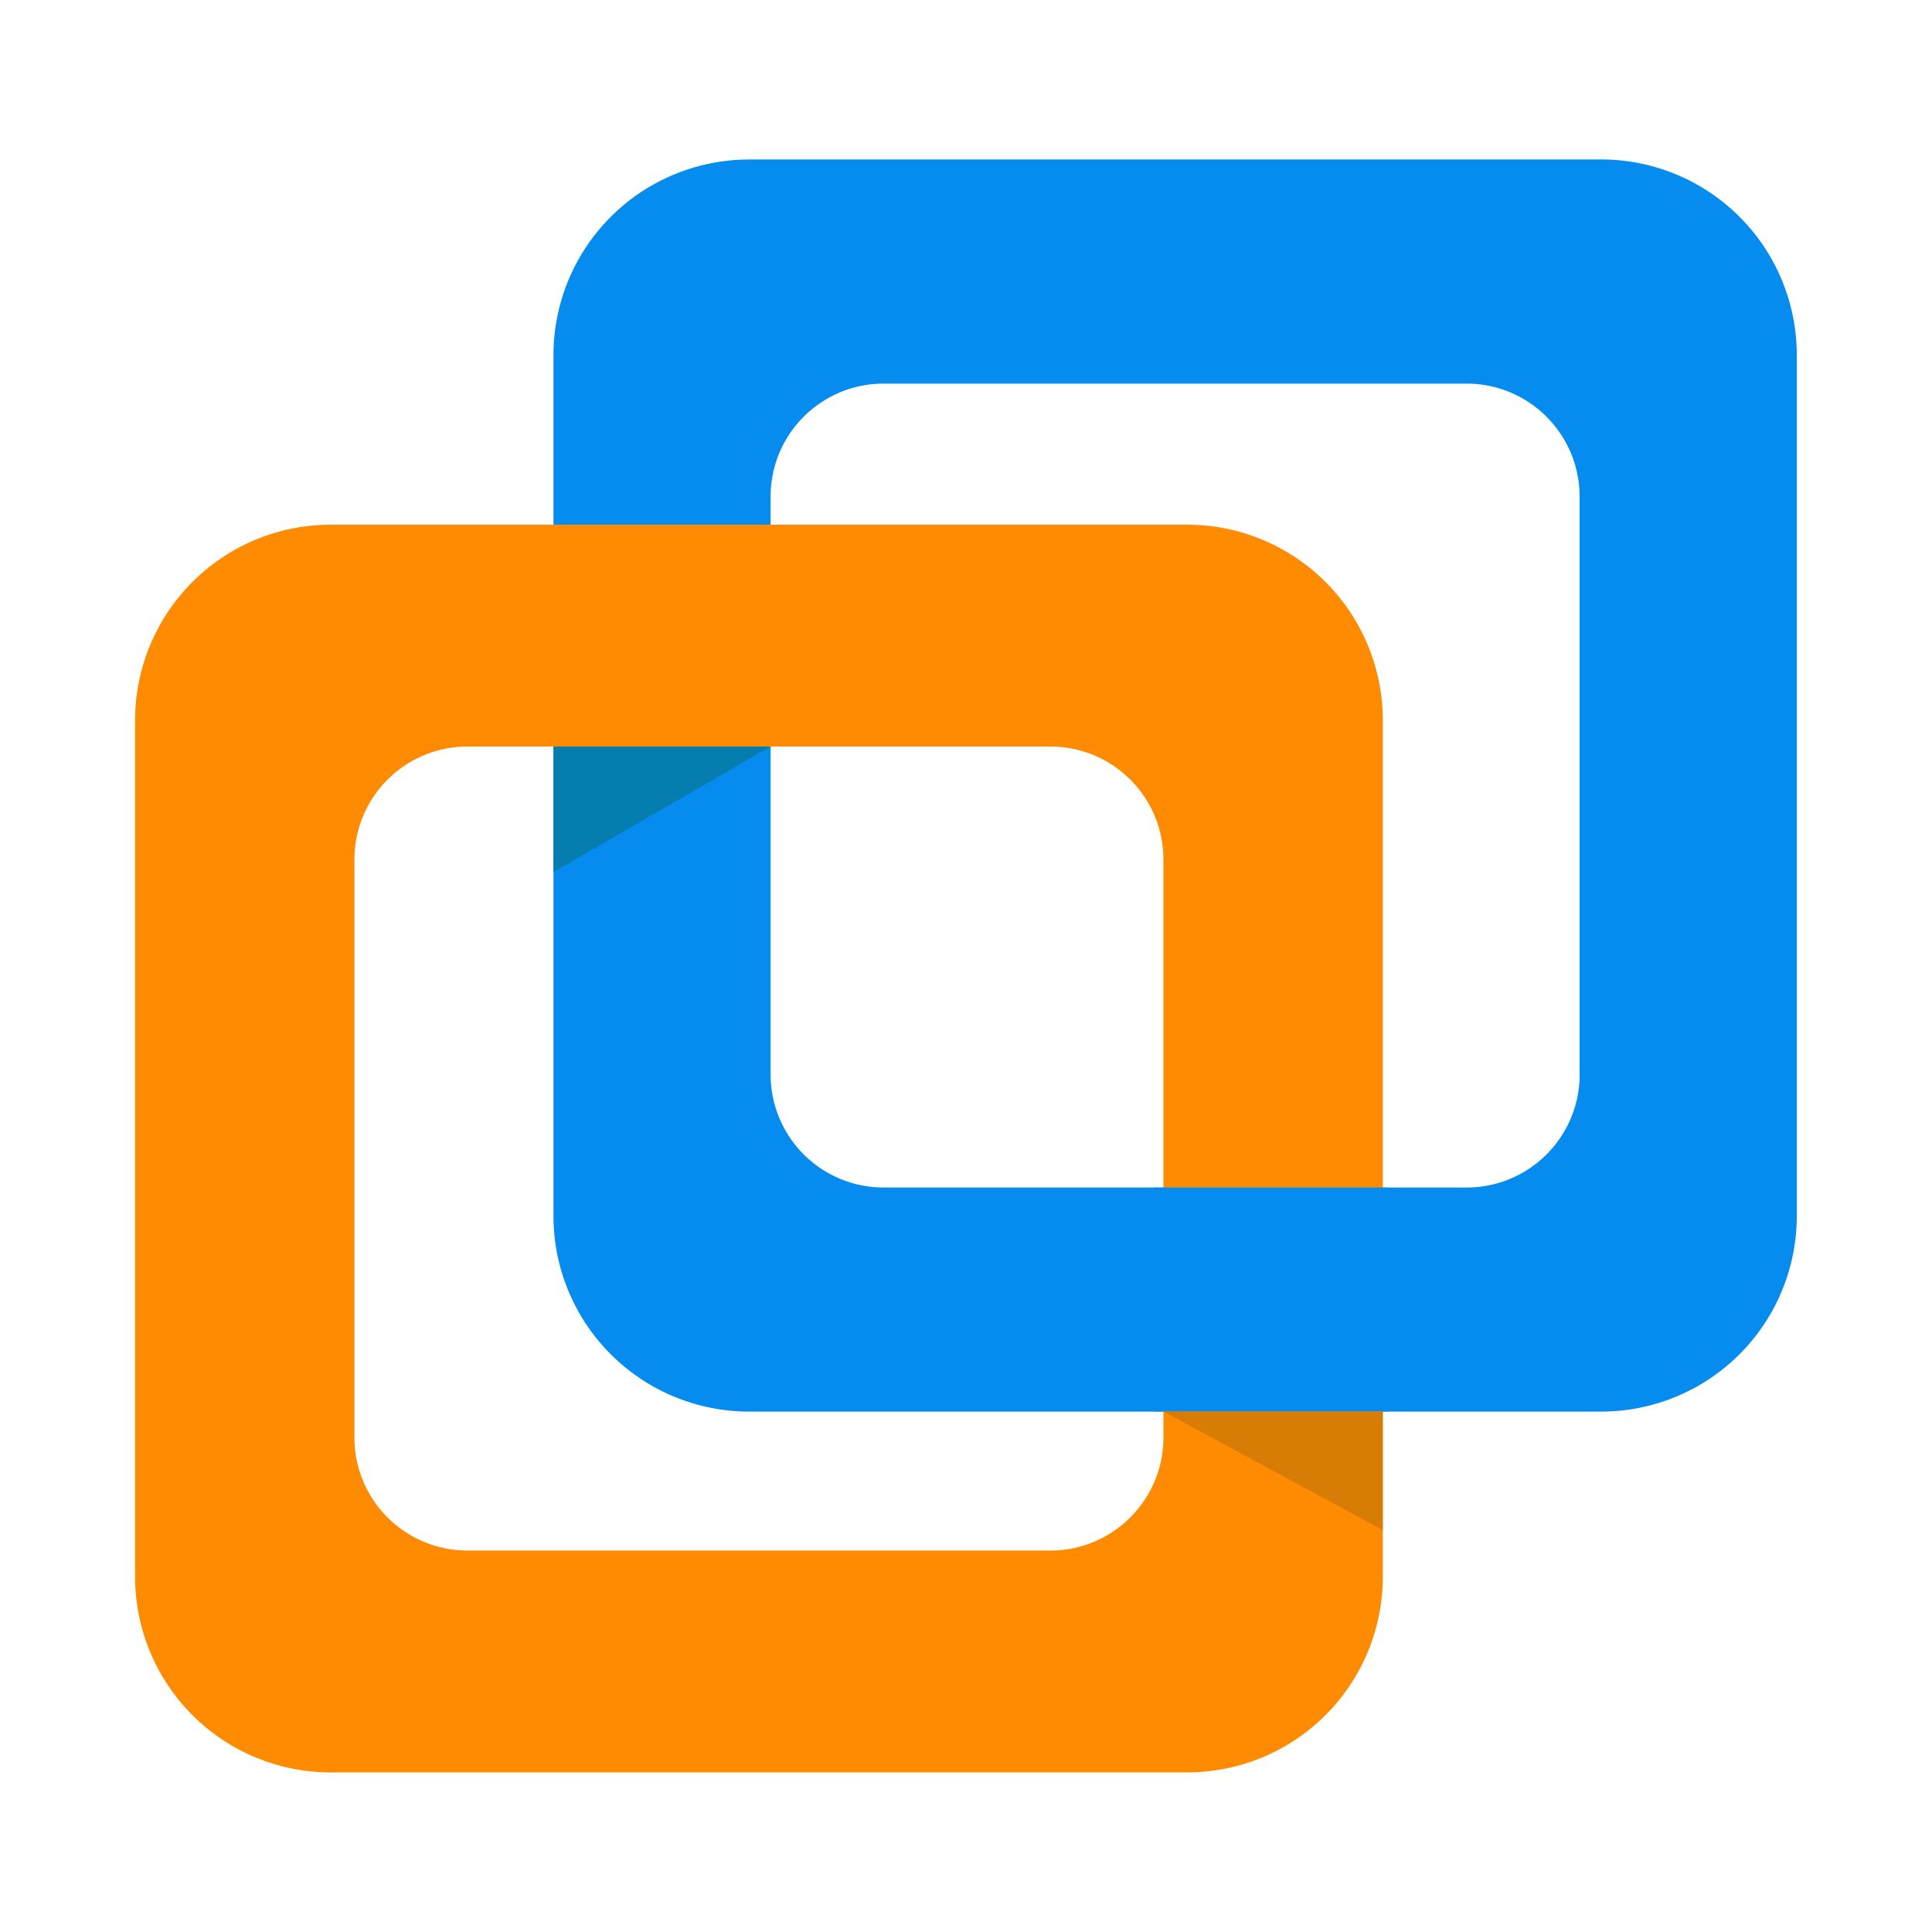 <?xml version="1.0" encoding="UTF-8" standalone="no"?>
<svg
   id="uuid-19907d1f-9315-477d-b7ba-91ae3e2acc9a"
   data-name="Capa 1"
   viewBox="0 0 256 256"
   version="1.1"
   sodipodi:docname="logo-vmware-1.svg"
   xml:space="preserve"
   width="256"
   height="256"
   xmlns:inkscape="http://www.inkscape.org/namespaces/inkscape"
   xmlns:sodipodi="http://sodipodi.sourceforge.net/DTD/sodipodi-0.dtd"
   xmlns="http://www.w3.org/2000/svg"
   xmlns:svg="http://www.w3.org/2000/svg"><sodipodi:namedview
     id="namedview7"
     pagecolor="#ffffff"
     bordercolor="#000000"
     borderopacity="0.25"
     inkscape:showpageshadow="2"
     inkscape:pageopacity="0.0"
     inkscape:pagecheckerboard="0"
     inkscape:deskcolor="#d1d1d1"><inkscape:page
       x="0"
       y="0"
       width="256"
       height="256"
       id="page2"
       margin="0"
       bleed="0" /></sodipodi:namedview><defs
     id="defs2"><style
       id="style1">
      .uuid-153302a6-b94e-4ad0-9cfb-43725c5c5610 {
        fill: url(#uuid-af07a271-8980-47e6-b92b-41550c7dc68a);
      }

      .uuid-27fce091-ee3a-4889-9199-28416b94f462 {
        fill: url(#uuid-dc53e15d-e646-4f9b-aab3-d9d8fec05b0e);
      }

      .uuid-5da2c4a3-8db1-41d9-92d6-1ab0c264b0da {
        fill: none;
      }

      .uuid-ed4306aa-b6e6-45eb-bfe3-e4f85f33ea76 {
        fill: url(#uuid-afdc0b81-5c65-49b4-9e34-1cf3c2f4f8f7);
      }

      .uuid-03bde706-b35e-416f-8ae5-693e38f68253 {
        fill: url(#uuid-8e0b3ff5-2b0d-4ede-9e3a-d9af7f50b81e);
      }

      .uuid-aed79b63-67fc-4862-91f2-2516d39da3fa {
        fill: url(#uuid-5be9ed93-6987-4def-8687-537049e4e1cf);
      }

      .uuid-7fb198ab-10f1-4f2d-9a38-66668a795b4d {
        fill: url(#uuid-ebe94990-143f-470c-b744-73e231e6133d);
      }
    </style></defs><rect
     class="uuid-5da2c4a3-8db1-41d9-92d6-1ab0c264b0da"
     width="256"
     height="256"
     id="rect2"
     x="0"
     y="0" /><g
     id="g7"
     transform="matrix(0.216,0,0,0.216,16.086,16.086)"><path
       d="M 385.065,23.388 A 120.013,120.013 0 0 0 265.052,143.401 V 671.457 A 120.013,120.013 0 0 0 385.065,791.47 h 522.65 A 120.013,120.013 0 0 0 1027.768,671.457 V 143.36 A 120.013,120.013 0 0 0 907.756,23.347 h -522.65 z m 509.501,561.275 c 0,38.298 -31.047,69.345 -69.345,69.345 H 467.641 A 69.345,69.345 0 0 1 398.254,584.663 V 230.154 c 0,-38.256 31.048,-69.304 69.345,-69.304 H 825.18 c 38.298,0 69.345,31.048 69.345,69.304 v 354.509 z"
       fill="#068bef"
       id="path1" /><path
       d="M 653.722,247.398 H 128.41 A 120.013,120.013 0 0 0 8.397,367.411 V 892.805 A 120.013,120.013 0 0 0 128.41,1012.818 H 653.804 A 120.013,120.013 0 0 0 773.816,892.805 V 367.411 A 120.013,120.013 0 0 0 653.804,247.398 Z m -14.5,559.924 c 0,38.297 -31.048,69.386 -69.346,69.386 H 212.296 A 69.345,69.345 0 0 1 142.95,807.322 V 452.854 c 0,-38.298 31.048,-69.346 69.346,-69.346 h 357.58 c 38.298,0 69.346,31.007 69.346,69.305 z"
       fill="#ff8b02"
       id="path2-4" /><path
       d="M 633.242,654.008 H 777.134 V 791.43 H 633.201 Z"
       fill="#068bef"
       id="path3-5" /><path
       d="M 398.254,383.508 265.052,460.39 v -76.882 z"
       fill="#057eaf"
       id="path4-5" /><path
       d="m 639.222,791.43 134.553,72.744 V 791.43 Z"
       fill="#d77d06"
       id="path5-1" /></g></svg>
